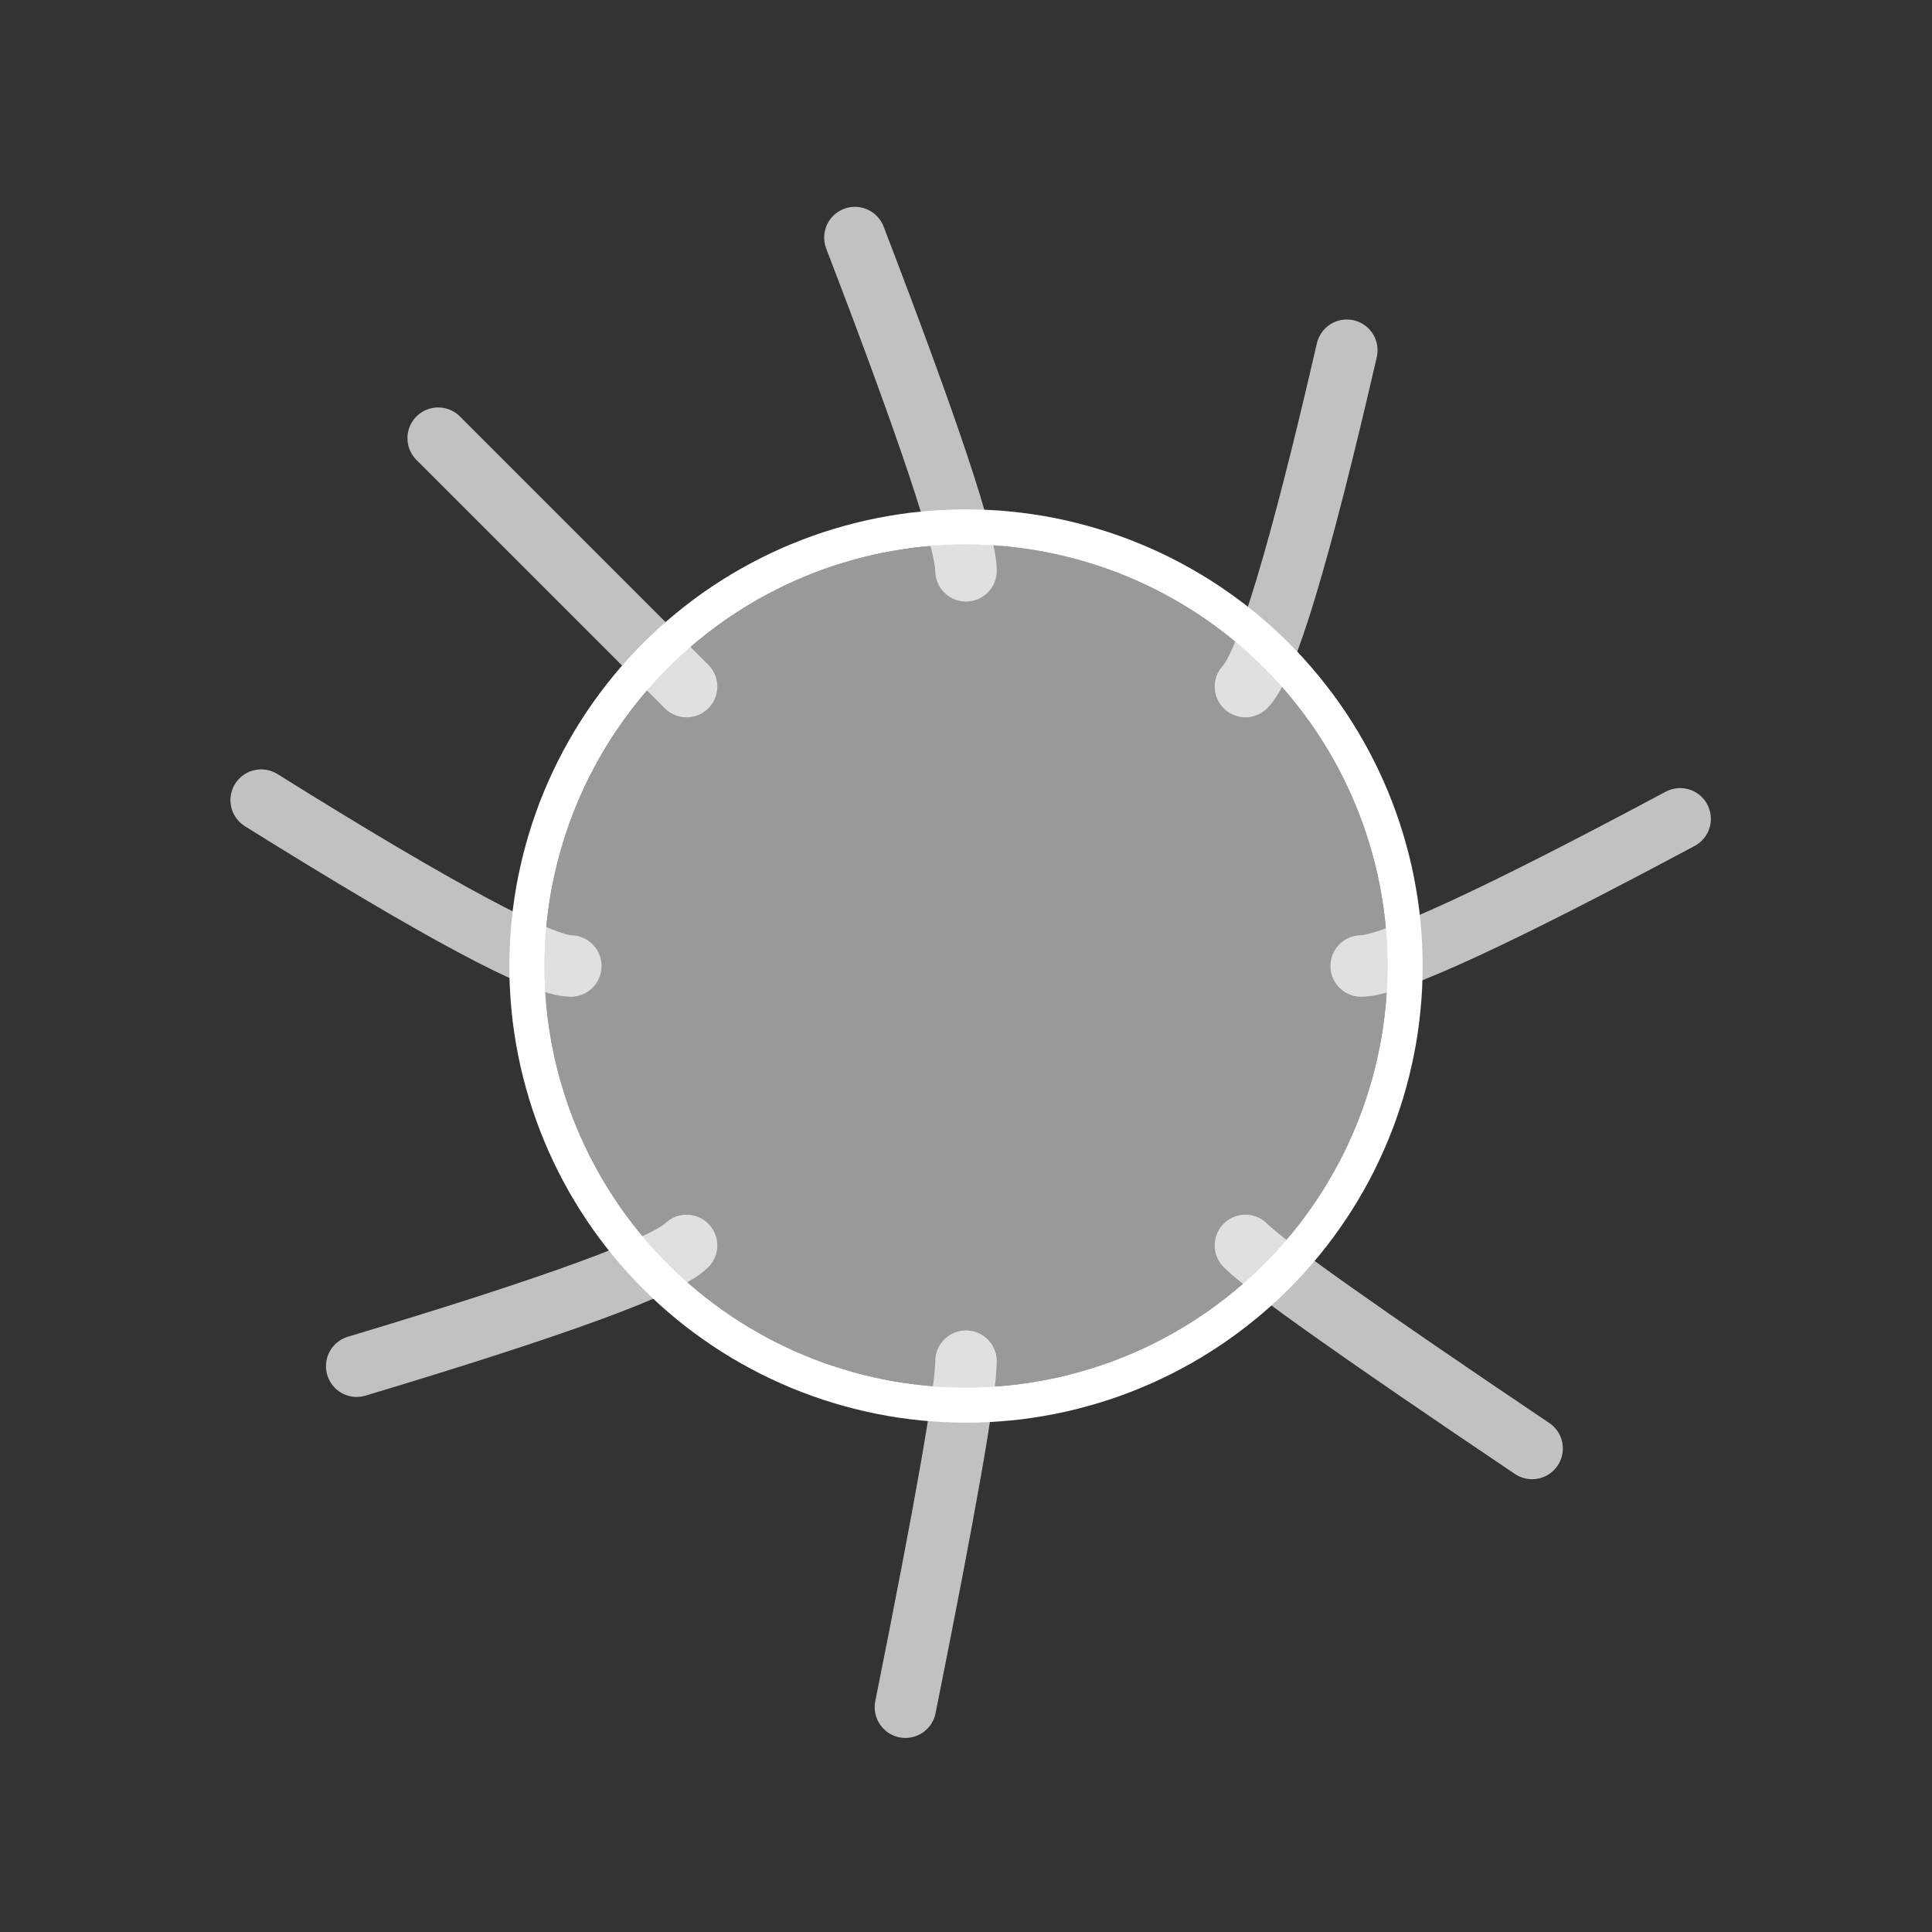 <svg xmlns="http://www.w3.org/2000/svg" width="110" height="110"><rect width="100%" height="100%" fill="#333333" stroke="none"/><clipPath id="a"><path d="M13.333 5h83.334Q105 5 105 13.333v83.334Q105 105 96.667 105H13.333Q5 105 5 96.667V13.333Q5 5 13.333 5"/></clipPath><g clip-path="url(#a)"><path fill="none" stroke="#fff" stroke-linecap="round" stroke-linejoin="round" stroke-opacity=".698" stroke-width="3.5" d="M39.09 39.09 24.948 24.948M55 32.5q0-2.5-6.325-18.973M70.91 39.09q1.768-1.768 5.773-19.149M77.5 55q2.5 0 18.16-8.379M70.91 70.91q1.768 1.768 16.321 11.56M55 77.5q0 2.5-3.449 19.7M39.09 70.91q-1.768 1.768-18.781 6.875M32.5 55q-2.5 0-17.63-9.444"/><path fill="none" stroke="#fff" stroke-linecap="round" stroke-linejoin="round" stroke-width="2" d="M37.322 37.322q.434-.434.889-.846t.93-.801.967-.755 1.003-.707 1.036-.656 1.068-.605 1.096-.552 1.122-.497 1.145-.442 1.165-.384 1.182-.328 1.198-.269 1.209-.21 1.218-.15 1.223-.09T55 30t1.227.03 1.223.09 1.218.15 1.21.21 1.197.27q.595.148 1.182.327.587.178 1.165.384t1.145.442 1.122.497 1.096.552 1.068.605 1.036.656 1.003.707.968.755.929.801.889.846.846.889.801.93.755.967.707 1.003.656 1.036.605 1.068q.29.541.552 1.096t.497 1.122.442 1.145.384 1.165.328 1.182.269 1.198.21 1.209.15 1.218.09 1.223T80 55t-.03 1.227-.09 1.223-.15 1.218-.21 1.21-.27 1.197q-.148.595-.327 1.182-.178.587-.384 1.165t-.442 1.145-.497 1.122-.552 1.096-.605 1.068-.656 1.036-.707 1.003-.755.968-.801.929-.846.889-.889.846-.93.801-.967.755-1.003.707-1.036.656-1.068.605q-.541.29-1.096.552t-1.122.497-1.145.442-1.165.384-1.182.328-1.198.269-1.209.21-1.218.15-1.223.09T55 80t-1.227-.03-1.223-.09-1.218-.15-1.21-.21-1.197-.27q-.595-.148-1.182-.327-.587-.178-1.165-.384t-1.145-.442-1.122-.497-1.096-.552-1.068-.605-1.036-.656-1.003-.707-.968-.755-.929-.801-.889-.846-.846-.889-.801-.93-.755-.967-.707-1.003-.656-1.036-.605-1.068q-.29-.541-.552-1.096t-.497-1.122-.442-1.145-.384-1.165-.328-1.182-.269-1.198-.21-1.209-.15-1.218-.09-1.223T30 55t.03-1.227.09-1.223.15-1.218.21-1.21.27-1.197q.148-.595.327-1.182.178-.587.384-1.165t.442-1.145.497-1.122.552-1.096.605-1.068.656-1.036.707-1.003.755-.968.801-.929.846-.889"/><path fill="#fff" fill-opacity=".498" d="M38.03 38.03q.416-.417.853-.813.436-.395.892-.77.455-.373.928-.724.473-.35.963-.678t.996-.63 1.025-.581 1.052-.53 1.077-.477 1.099-.424 1.118-.37 1.135-.314 1.15-.258 1.16-.201 1.17-.144 1.174-.087Q54.411 31 55 31q.59 0 1.178.029t1.174.087 1.17.144 1.16.201 1.15.258 1.135.314 1.118.37 1.1.424 1.076.477 1.052.53 1.025.58q.506.303.996.63.49.328.963.679t.928.725.892.77.854.811.812.854.77.892q.373.455.724.928.35.473.678.963t.63.996q.303.505.581 1.025t.53 1.052.477 1.077.424 1.099.37 1.118.314 1.135.258 1.15.201 1.16.144 1.17.087 1.174Q79 54.411 79 55q0 .59-.029 1.178t-.087 1.174-.144 1.17-.201 1.16-.258 1.15-.314 1.135-.37 1.118-.424 1.1-.477 1.076-.53 1.052-.58 1.025-.63.996-.679.963-.725.928-.77.892-.811.854-.854.812-.892.77q-.455.373-.928.724-.473.35-.963.678t-.996.63q-.505.303-1.025.581t-1.052.53-1.077.477-1.099.424-1.118.37-1.135.314-1.15.258-1.16.201-1.17.144-1.174.087Q55.589 79 55 79q-.59 0-1.178-.029t-1.174-.087-1.17-.144-1.16-.201-1.15-.258-1.135-.314-1.118-.37-1.1-.424-1.076-.477-1.052-.53q-.52-.278-1.025-.58-.506-.303-.996-.63-.49-.328-.963-.679t-.928-.725-.892-.77-.854-.811-.812-.854-.77-.892q-.373-.455-.724-.928-.35-.473-.678-.963t-.63-.996q-.303-.505-.581-1.025t-.53-1.052-.477-1.077-.424-1.099-.37-1.118-.314-1.135-.258-1.15-.201-1.16-.144-1.17-.087-1.174Q31 55.589 31 55q0-.59.029-1.178t.087-1.174.144-1.17.201-1.16.258-1.15.314-1.135.37-1.118.424-1.1.477-1.076.53-1.052q.278-.52.58-1.025.303-.506.63-.996.328-.49.679-.963t.725-.928.77-.892.811-.854"/></g></svg>